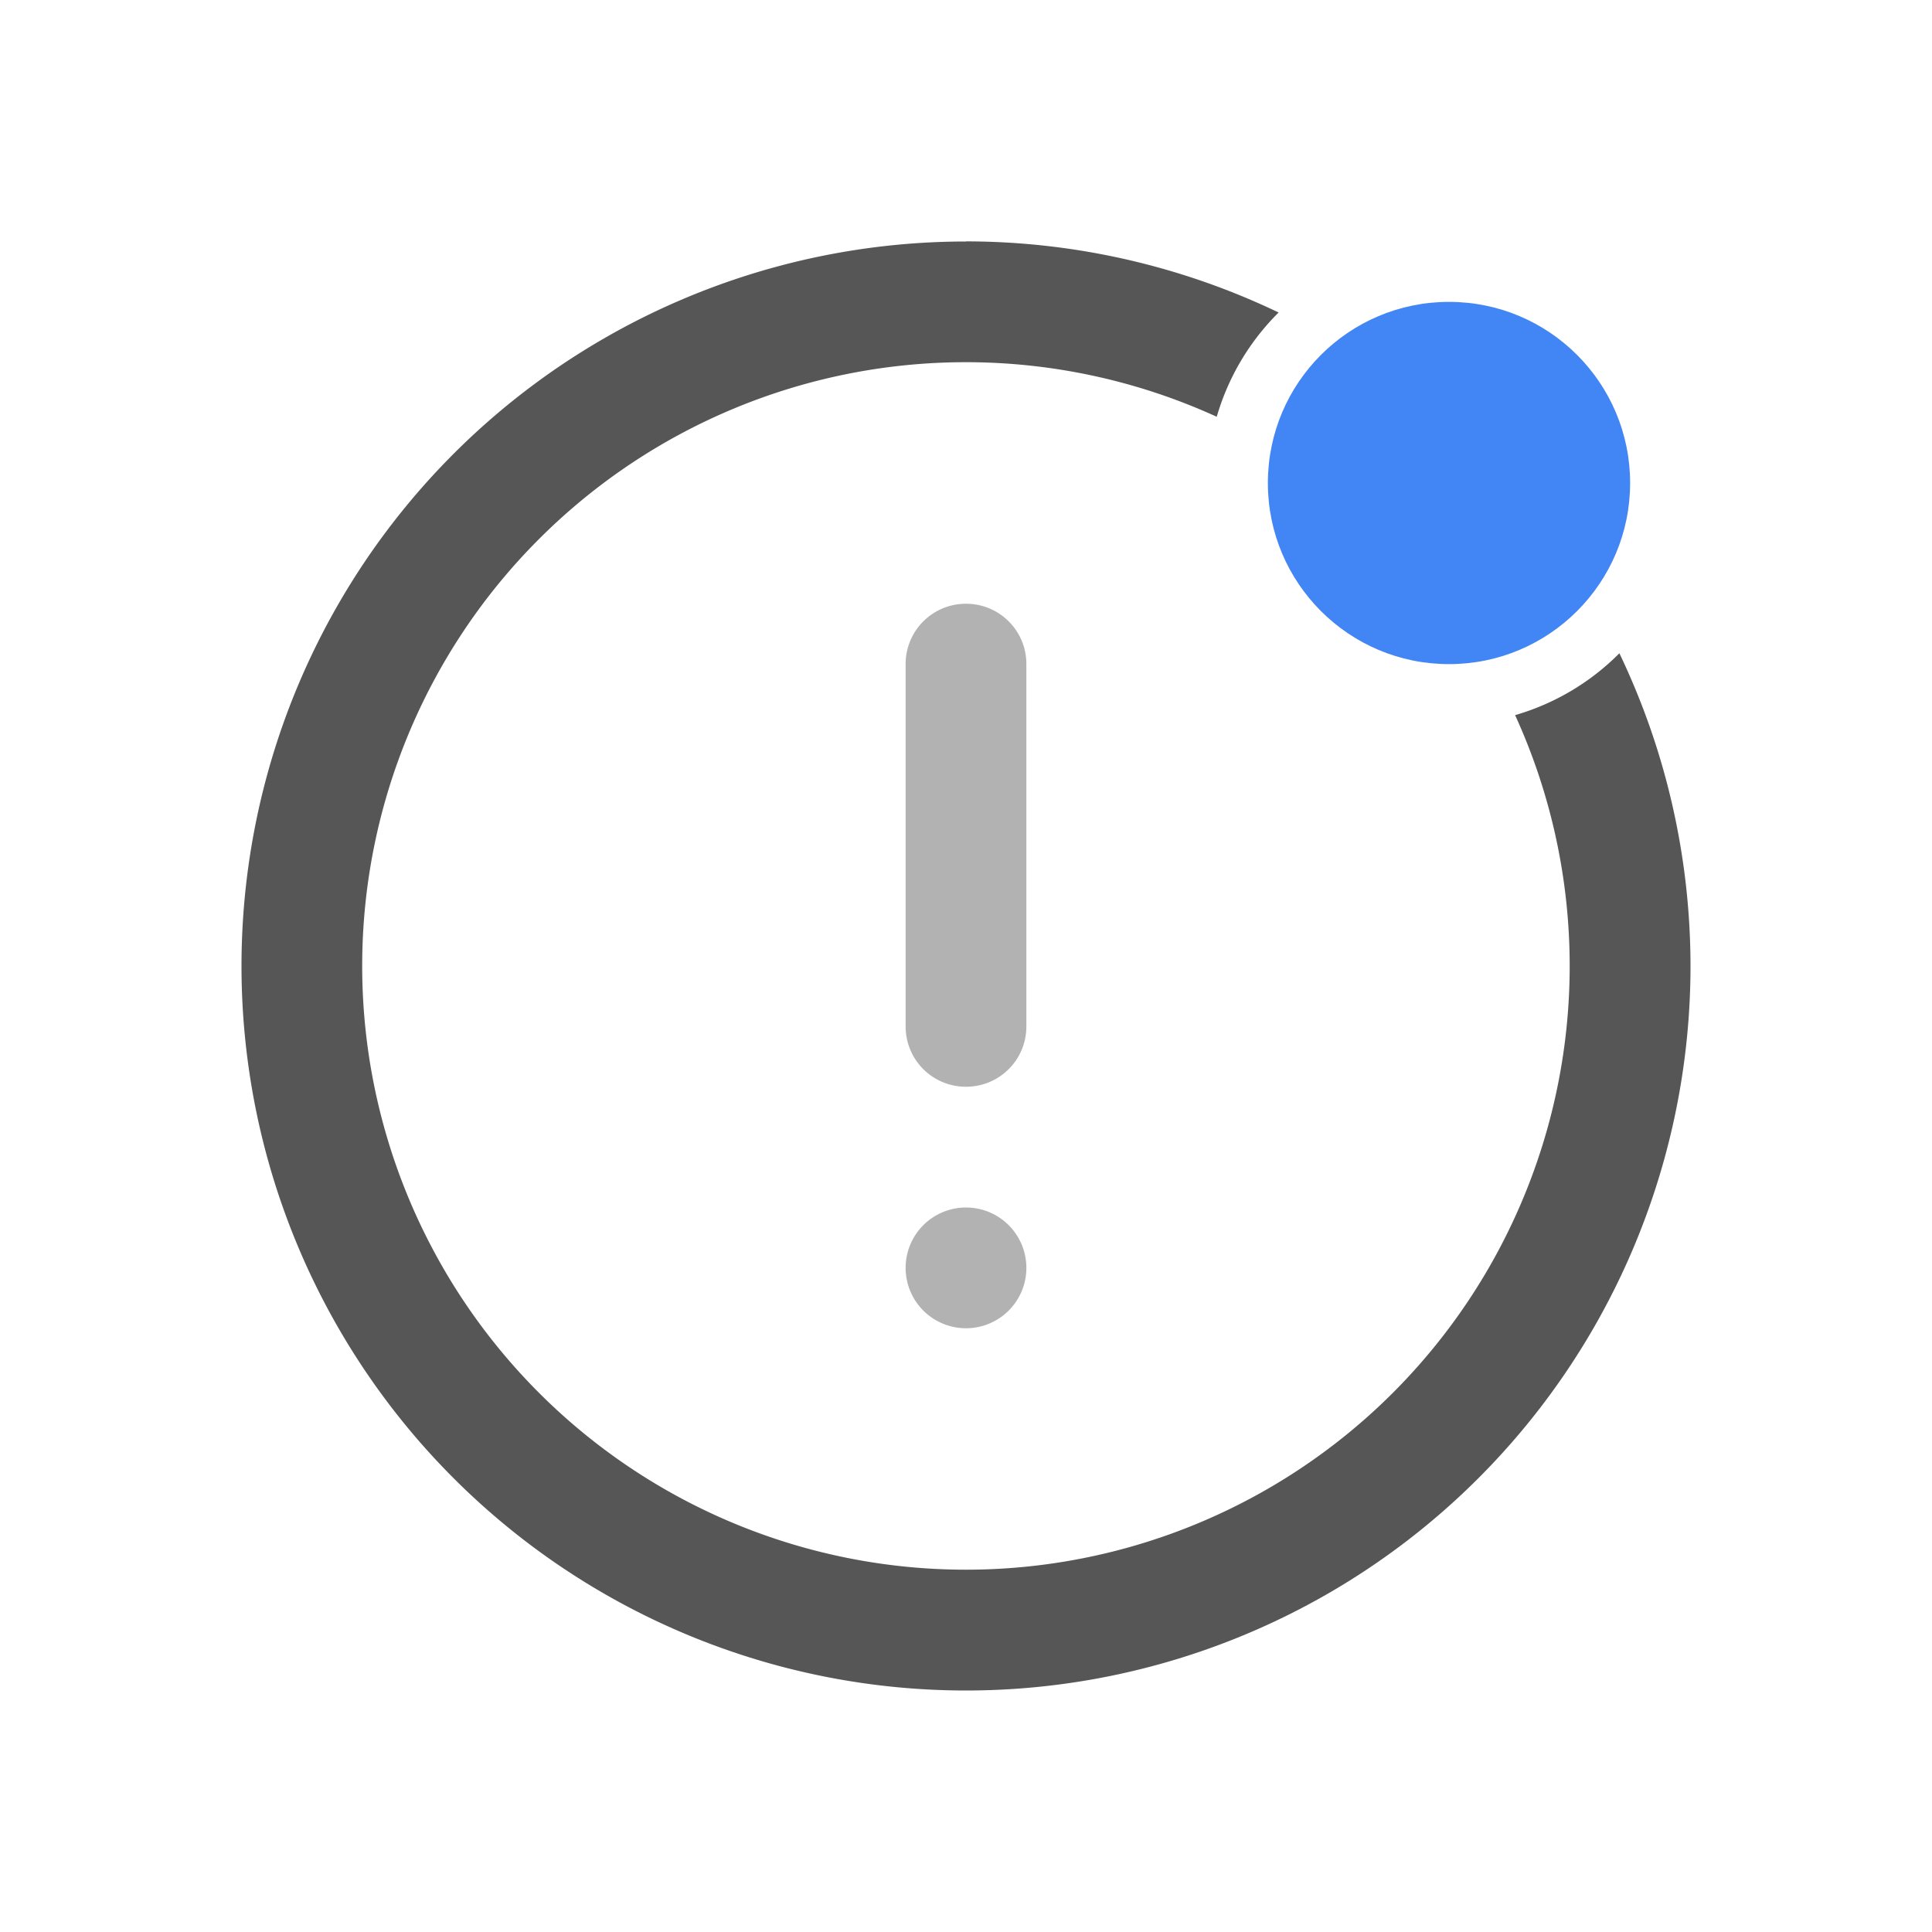 <svg width="32" height="32" version="1.1" xmlns="http://www.w3.org/2000/svg">
 <defs>
  <style id="current-color-scheme" type="text/css">.ColorScheme-Text { color:#565656; } .ColorScheme-Highlight { color:#4285f4; }</style>
 </defs>
 <g class="ColorScheme-Text" transform="translate(-80,-34)" fill="currentColor">
  <path d="m96 38a12 12 0 0 0-12 12 12 12 0 0 0 12 12 12 12 0 0 0 12-12 12 12 0 0 0-1.178-5.18 4 4 0 0 1-1.727 1.025 10 10 0 0 1 0.904 4.154 10 10 0 0 1-10 10 10 10 0 0 1-10-10 10 10 0 0 1 10-10 10 10 0 0 1 4.154 0.904 4 4 0 0 1 1.025-1.727 12 12 0 0 0-5.18-1.178z"/>
  <path d="m96 44c-0.554 0-1 0.446-1 1v6c0 0.554 0.446 1 1 1s1-0.446 1-1v-6c0-0.554-0.446-1-1-1zm0 10a1 1 0 0 0-1 1 1 1 0 0 0 1 1 1 1 0 0 0 1-1 1 1 0 0 0-1-1z" opacity=".45"/>
 </g>
 <circle class="ColorScheme-Highlight" cx="24" cy="8" r="3" fill="currentColor"/>
</svg>
